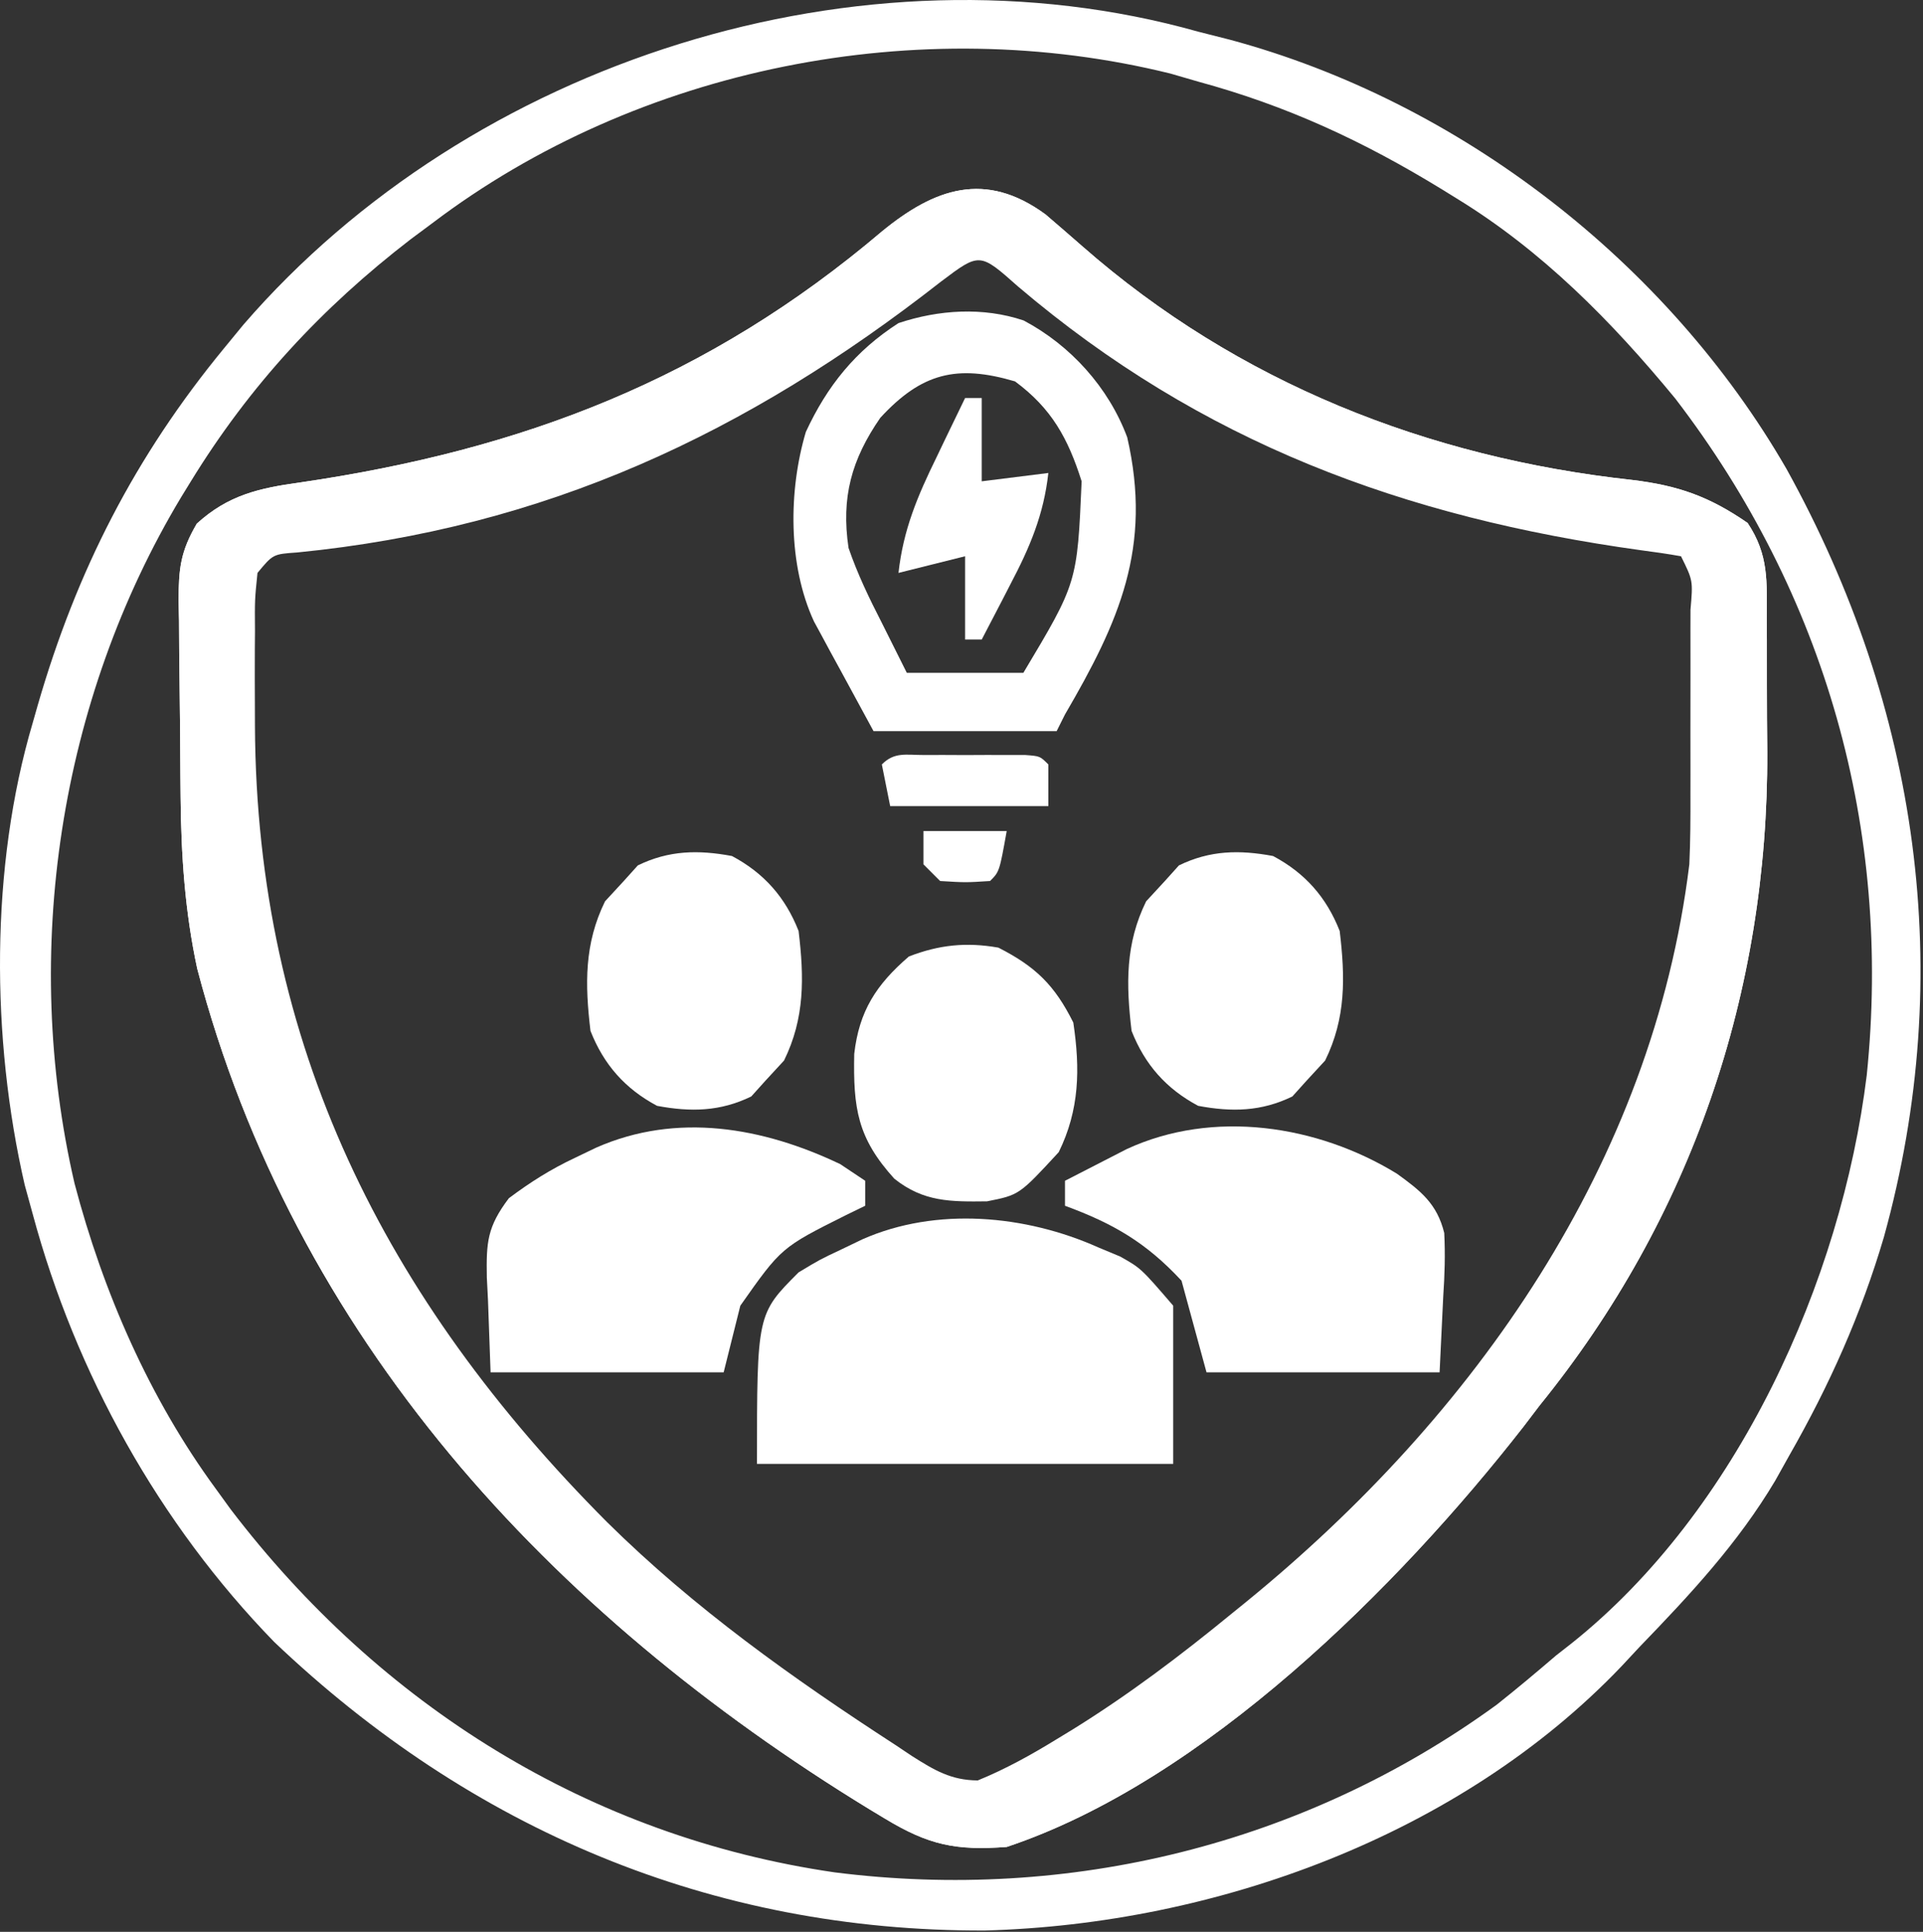 <svg width="231" height="232" viewBox="0 0 231 232" fill="none" xmlns="http://www.w3.org/2000/svg">
<rect x="0" y="0" width="231" height="232" fill="#333333" stroke="none"/>
<path d="M125.591 25.747C127.074 27.02 128.557 28.295 130.024 29.585C148.685 45.95 171.518 54.958 196.069 57.639C201.606 58.312 205.315 59.616 209.931 62.802C212.494 66.646 212.237 69.824 212.232 74.282C212.236 75.128 212.241 75.974 212.245 76.845C212.251 78.643 212.251 80.441 212.247 82.239C212.244 84.934 212.267 87.628 212.293 90.323C212.399 119.155 203.201 146.279 184.931 168.802C184.294 169.638 183.658 170.475 183.002 171.337C167.991 190.568 144.603 213.911 120.931 221.802C114.837 222.25 111.586 221.607 106.244 218.364C105.648 218.005 105.052 217.646 104.438 217.276C65.944 193.755 35.307 160.589 23.693 116.337C22.206 109.438 21.758 102.697 21.693 95.665C21.685 94.823 21.677 93.98 21.669 93.112C21.655 91.345 21.644 89.578 21.636 87.81C21.625 86.008 21.604 84.205 21.575 82.402C21.532 79.781 21.516 77.161 21.505 74.54C21.488 73.738 21.47 72.936 21.452 72.109C21.467 68.286 21.672 66.245 23.645 62.881C27.403 59.464 31.103 58.621 36.037 57.943C62.887 54.013 85.084 45.485 105.931 27.802C112.28 22.599 118.364 20.462 125.591 25.747ZM113.056 33.802C89.674 52.102 65.472 63.407 35.705 66.345C32.797 66.547 32.797 66.547 30.931 68.802C30.601 72.022 30.601 72.022 30.63 75.837C30.622 76.896 30.622 76.896 30.613 77.977C30.601 80.273 30.607 82.568 30.619 84.864C30.621 85.643 30.624 86.422 30.626 87.225C30.816 125.419 46.196 155.994 72.931 182.802C83.391 193.139 95.251 201.567 107.556 209.552C108.219 209.995 108.882 210.437 109.565 210.894C112.235 212.582 114.249 213.799 117.455 213.814C120.797 212.448 123.862 210.748 126.931 208.864C127.59 208.463 128.248 208.062 128.927 207.649C135.628 203.489 141.835 198.798 147.931 193.802C148.502 193.339 149.073 192.876 149.662 192.4C177.125 170.029 198.523 139.686 202.931 103.802C203.065 100.96 203.072 98.123 203.064 95.278C203.065 94.492 203.066 93.705 203.067 92.894C203.068 91.245 203.066 89.597 203.062 87.948C203.056 85.413 203.062 82.879 203.068 80.345C203.067 78.739 203.066 77.134 203.064 75.528C203.067 74.388 203.067 74.388 203.07 73.224C203.376 69.721 203.376 69.721 201.931 66.802C200.329 66.516 198.717 66.285 197.103 66.075C168.635 62.137 144.313 53.144 122.281 34.398C117.684 30.315 117.684 30.315 113.056 33.802Z" fill="white"/>
<path d="M143.931 3.802C145.807 4.278 145.807 4.278 147.72 4.763C175.361 12.193 200.326 31.546 214.619 56.341C230.474 85.001 235.078 116.895 226.306 148.552C223.558 157.879 219.748 166.374 214.931 174.802C214.1 176.291 214.1 176.291 213.251 177.81C208.753 185.365 203.008 191.514 196.931 197.802C196.227 198.557 195.523 199.313 194.798 200.091C175.433 220.397 145.996 231.091 118.318 231.837C85.506 231.964 56.569 219.676 32.931 197.177C19.101 182.958 9.082 164.912 3.931 145.802C3.613 144.644 3.294 143.487 2.966 142.294C-1.079 124.733 -1.201 104.114 3.931 86.802C4.13 86.105 4.328 85.408 4.533 84.69C9.198 68.553 16.222 54.807 26.931 41.802C27.69 40.878 28.45 39.953 29.232 39.001C56.577 7.36 103.43 -7.598 143.931 3.802ZM51.931 26.802C51.074 27.439 50.217 28.076 49.334 28.732C38.642 36.961 29.986 46.31 22.931 57.802C22.545 58.429 22.16 59.057 21.762 59.704C7.127 84.074 2.518 114.343 8.952 142.113C12.378 155.15 17.945 167.923 25.931 178.802C26.801 180.003 26.801 180.003 27.689 181.228C45.628 204.759 70.798 220.571 100.258 224.854C128.43 228.43 156.719 221.499 179.794 204.72C182.219 202.796 184.581 200.817 186.931 198.802C187.542 198.324 188.153 197.845 188.783 197.353C208.677 181.501 221.199 153.855 224.244 129.114C227.275 99.609 219.283 71.382 201.244 47.864C193.599 38.578 185.238 30.095 174.931 23.802C174.354 23.445 173.776 23.088 173.182 22.72C163.767 16.959 154.629 12.707 143.931 9.802C142.834 9.484 141.737 9.165 140.607 8.837C110.403 1.364 76.675 8.051 51.931 26.802Z" fill="white"/>
<path d="M125.591 25.747C127.074 27.02 128.557 28.295 130.024 29.585C148.685 45.95 171.518 54.958 196.069 57.639C201.606 58.312 205.315 59.616 209.931 62.802C212.494 66.646 212.237 69.824 212.232 74.282C212.236 75.128 212.241 75.974 212.245 76.845C212.251 78.643 212.251 80.441 212.247 82.239C212.244 84.934 212.267 87.628 212.293 90.323C212.399 119.155 203.201 146.279 184.931 168.802C184.294 169.638 183.658 170.475 183.002 171.337C167.991 190.568 144.603 213.911 120.931 221.802C114.837 222.25 111.586 221.607 106.244 218.364C105.648 218.005 105.052 217.646 104.438 217.276C65.944 193.755 35.307 160.589 23.693 116.337C22.206 109.438 21.758 102.697 21.693 95.665C21.685 94.823 21.677 93.98 21.669 93.112C21.655 91.345 21.644 89.578 21.636 87.81C21.625 86.008 21.604 84.205 21.575 82.402C21.532 79.781 21.516 77.161 21.505 74.54C21.488 73.738 21.47 72.936 21.452 72.109C21.467 68.286 21.672 66.245 23.645 62.881C27.403 59.464 31.103 58.621 36.037 57.943C62.887 54.013 85.084 45.485 105.931 27.802C112.28 22.599 118.364 20.462 125.591 25.747ZM107.56 30.61C87.197 47.584 64.587 57.28 38.193 60.297C37.189 60.425 36.185 60.553 35.15 60.685C34.263 60.782 33.375 60.878 32.461 60.978C28.805 62.169 27.235 63.735 24.931 66.802C24.467 69.728 24.296 72.05 24.373 74.962C24.375 75.748 24.377 76.534 24.38 77.343C24.389 79.005 24.411 80.666 24.444 82.328C24.493 84.832 24.506 87.334 24.511 89.839C24.738 122.312 36.864 151.202 58.54 175.255C59.938 176.809 61.312 178.382 62.685 179.958C68.565 186.632 74.883 192.364 81.931 197.802C82.904 198.591 83.878 199.38 84.88 200.192C91.113 205.166 97.562 209.671 104.306 213.927C105.43 214.656 105.43 214.656 106.576 215.399C111.176 218.229 114.38 219.581 119.931 218.802C155.161 205.184 185.603 169.481 200.811 135.857C207.544 120.262 209.479 104.422 209.432 87.559C209.431 85.011 209.473 82.466 209.517 79.919C209.522 78.281 209.525 76.643 209.525 75.005C209.55 73.877 209.55 73.877 209.575 72.726C209.524 68.866 209.067 66.983 206.726 63.868C203.811 61.713 202.165 61.025 198.615 60.544C197.107 60.321 197.107 60.321 195.568 60.094C194.512 59.956 193.456 59.819 192.369 59.677C190.19 59.35 188.012 59.021 185.834 58.689C184.801 58.536 183.768 58.383 182.704 58.225C161.426 54.977 140.668 43.87 125.166 29.122C122.673 26.8 120.971 25.811 117.619 25.052C113.129 25.965 111.023 27.71 107.56 30.61Z" fill="white"/>
<path d="M120.931 25.802C123.237 27.39 125.01 28.825 126.994 30.739C147.818 49.485 173.436 58.234 201.126 60.981C204.969 62.105 206.438 63.676 208.931 66.802C209.408 69.74 209.589 72.079 209.525 75.005C209.525 75.801 209.525 76.597 209.525 77.417C209.52 79.105 209.502 80.793 209.473 82.481C209.432 85.003 209.432 87.522 209.439 90.044C209.385 104.332 208.058 118.476 202.369 131.739C202.024 132.566 201.68 133.392 201.325 134.244C185.686 170.771 157.022 198.139 122.931 217.802C118.734 219.201 115.076 219.719 110.887 217.928C108.634 216.673 106.47 215.331 104.306 213.927C103.516 213.427 102.725 212.928 101.911 212.413C94.927 207.935 88.335 203.079 81.931 197.802C81.081 197.112 81.081 197.112 80.214 196.408C55.149 175.994 37.565 151.012 28.181 119.989C27.97 119.296 27.759 118.602 27.541 117.888C27.345 117.214 27.149 116.54 26.947 115.845C26.688 114.963 26.688 114.963 26.424 114.064C24.529 105.368 24.644 96.517 24.581 87.665C24.564 85.959 24.537 84.253 24.499 82.548C24.444 80.066 24.422 77.585 24.408 75.103C24.385 74.344 24.362 73.586 24.339 72.804C24.355 68.904 24.778 67.006 27.138 63.853C30.057 61.71 31.599 61.072 35.15 60.685C36.154 60.557 37.158 60.429 38.193 60.297C39.261 60.175 40.33 60.053 41.431 59.927C66.477 56.456 88.157 47.101 107.419 30.681C108.186 30.04 108.953 29.399 109.744 28.739C110.389 28.171 111.035 27.602 111.701 27.017C115.01 25.214 117.218 25.297 120.931 25.802ZM107.369 33.739C106.135 34.759 104.898 35.775 103.658 36.786C103.035 37.296 102.413 37.806 101.772 38.331C82.93 53.384 58.982 61.259 35.154 63.247C31.628 63.854 30.357 64.211 27.931 66.802C27.536 69.546 27.394 71.883 27.435 74.626C27.434 75.405 27.432 76.184 27.431 76.987C27.432 78.644 27.444 80.301 27.465 81.957C27.493 84.436 27.485 86.912 27.472 89.39C27.523 126.197 43.295 155.33 67.931 181.802C68.582 182.519 69.233 183.235 69.904 183.974C80.807 195.487 94.413 204.634 107.931 212.802C108.506 213.187 109.08 213.572 109.672 213.969C112.545 215.809 114.497 216.804 117.939 216.79C121.522 215.607 124.619 213.97 127.806 211.989C128.451 211.594 129.096 211.199 129.76 210.792C142.17 203.031 153.416 193.957 163.931 183.802C164.792 182.992 165.653 182.183 166.54 181.349C187.904 160.781 205.243 130.62 206.108 100.453C206.135 98.907 206.155 97.36 206.169 95.814C206.182 94.576 206.182 94.576 206.194 93.314C206.208 91.585 206.218 89.856 206.226 88.128C206.238 86.36 206.259 84.592 206.288 82.824C206.33 80.258 206.347 77.693 206.357 75.126C206.383 73.94 206.383 73.94 206.41 72.73C206.42 68.385 206.42 68.385 204.163 64.83C201.936 63.804 200.226 63.299 197.798 63.028C196.603 62.879 196.603 62.879 195.383 62.727C194.533 62.628 193.682 62.529 192.806 62.427C165.765 58.78 140.459 48.33 120.931 28.802C114.807 27.976 111.797 29.835 107.369 33.739Z" fill="white"/>
<path d="M131.931 149.802C132.795 150.162 133.658 150.521 134.548 150.892C137.056 152.302 137.056 152.302 140.931 156.802C140.931 163.072 140.931 169.342 140.931 175.802C124.431 175.802 107.931 175.802 90.931 175.802C90.931 157.802 90.931 157.802 95.931 152.802C98.501 151.255 98.501 151.255 101.056 150.052C101.904 149.645 102.753 149.237 103.626 148.817C112.485 144.914 123.204 145.899 131.931 149.802Z" fill="white"/>
<path d="M100.931 139.802C101.921 140.462 102.911 141.122 103.931 141.802C103.931 142.792 103.931 143.782 103.931 144.802C103.184 145.165 102.436 145.529 101.666 145.903C93.857 149.809 93.857 149.809 88.931 156.802C88.271 159.442 87.611 162.082 86.931 164.802C77.691 164.802 68.451 164.802 58.931 164.802C58.776 160.502 58.776 160.502 58.619 156.114C58.573 155.22 58.528 154.326 58.481 153.405C58.408 149.197 58.518 147.348 61.13 143.892C63.721 141.958 66.136 140.427 69.056 139.052C69.904 138.645 70.753 138.237 71.626 137.818C81.304 133.553 91.644 135.369 100.931 139.802Z" fill="white"/>
<path d="M167.792 140.942C170.661 143.008 172.624 144.552 173.489 148.069C173.62 150.649 173.544 153.098 173.369 155.677C173.224 158.688 173.08 161.699 172.931 164.802C163.691 164.802 154.451 164.802 144.931 164.802C143.941 161.172 142.951 157.542 141.931 153.802C137.685 149.229 133.735 146.934 127.931 144.802C127.931 143.812 127.931 142.822 127.931 141.802C129.512 140.984 131.096 140.173 132.681 139.364C133.563 138.912 134.445 138.459 135.353 137.993C145.737 133.195 158.253 135.097 167.792 140.942Z" fill="white"/>
<path d="M122.966 38.486C128.594 41.466 133.173 46.526 135.408 52.521C138.44 65.737 134.434 74.653 127.931 85.802C127.601 86.462 127.271 87.122 126.931 87.802C119.671 87.802 112.411 87.802 104.931 87.802C103.632 85.409 102.332 83.017 100.994 80.552C100.381 79.432 100.381 79.432 99.756 78.289C99.272 77.391 99.272 77.391 98.779 76.474C98.449 75.866 98.119 75.259 97.779 74.633C94.639 67.853 94.71 58.909 96.802 51.872C99.37 46.332 102.769 42.117 107.931 38.802C112.762 37.192 118.079 36.844 122.966 38.486ZM105.744 50.177C102.293 55.174 101.026 59.718 101.931 65.802C103.012 68.943 104.415 71.851 105.931 74.802C106.921 76.782 107.911 78.762 108.931 80.802C113.551 80.802 118.171 80.802 122.931 80.802C129.402 69.982 129.402 69.982 129.931 57.802C128.297 52.64 126.317 49.044 121.931 45.802C114.941 43.743 110.707 44.788 105.744 50.177Z" fill="white"/>
<path d="M119.931 113.802C124.42 116.089 126.702 118.331 128.931 122.802C129.764 128.374 129.677 133.283 127.181 138.364C122.437 143.504 122.437 143.504 118.564 144.271C114.203 144.325 110.94 144.352 107.431 141.552C102.983 136.659 102.485 133.063 102.615 126.564C103.202 121.434 105.238 118.26 109.181 114.864C112.835 113.453 116.103 113.126 119.931 113.802Z" fill="white"/>
<path d="M152.931 102.802C156.778 104.851 159.34 107.756 160.931 111.802C161.601 117.396 161.686 122.265 159.181 127.364C158.439 128.169 157.696 128.973 156.931 129.802C156.374 130.421 155.817 131.039 155.244 131.677C151.516 133.49 147.981 133.56 143.931 132.802C140.085 130.753 137.522 127.847 135.931 123.802C135.261 118.208 135.176 113.338 137.681 108.239C138.424 107.435 139.166 106.631 139.931 105.802C140.488 105.183 141.045 104.564 141.619 103.927C145.346 102.113 148.881 102.044 152.931 102.802Z" fill="white"/>
<path d="M87.931 102.802C91.778 104.851 94.34 107.756 95.931 111.802C96.601 117.396 96.686 122.265 94.181 127.364C93.439 128.169 92.696 128.973 91.931 129.802C91.374 130.421 90.817 131.039 90.244 131.677C86.516 133.49 82.981 133.56 78.931 132.802C75.085 130.753 72.522 127.847 70.931 123.802C70.261 118.208 70.176 113.338 72.681 108.239C73.424 107.435 74.166 106.631 74.931 105.802C75.488 105.183 76.045 104.564 76.619 103.927C80.346 102.113 83.881 102.044 87.931 102.802Z" fill="white"/>
<path d="M115.931 47.802C116.591 47.802 117.251 47.802 117.931 47.802C117.931 51.102 117.931 54.402 117.931 57.802C120.571 57.472 123.211 57.142 125.931 56.802C125.384 61.808 123.69 65.774 121.369 70.177C121.039 70.817 120.71 71.458 120.371 72.118C119.565 73.683 118.749 75.243 117.931 76.802C117.271 76.802 116.611 76.802 115.931 76.802C115.931 73.502 115.931 70.202 115.931 66.802C113.291 67.462 110.651 68.122 107.931 68.802C108.507 63.599 110.225 59.562 112.494 54.927C112.823 54.239 113.152 53.55 113.492 52.841C114.298 51.158 115.114 49.48 115.931 47.802Z" fill="white"/>
<path d="M173.931 56.802C178.116 57.396 182.296 58.017 186.474 58.663C187.894 58.879 189.315 59.088 190.737 59.288C192.788 59.58 194.834 59.897 196.88 60.22C198.111 60.403 199.342 60.586 200.61 60.775C204.568 61.999 206.334 63.617 208.931 66.802C208.931 67.462 208.931 68.122 208.931 68.802C208.271 68.802 207.611 68.802 206.931 68.802C206.931 78.042 206.931 87.282 206.931 96.802C206.601 96.802 206.271 96.802 205.931 96.802C205.917 95.904 205.902 95.005 205.887 94.08C205.826 90.751 205.752 87.423 205.669 84.094C205.635 82.653 205.607 81.212 205.585 79.77C205.551 77.699 205.499 75.63 205.443 73.56C205.417 72.313 205.391 71.067 205.364 69.783C205.221 68.799 205.078 67.815 204.931 66.802C202.007 64.852 200.879 64.464 197.544 64.021C196.688 63.901 195.831 63.781 194.949 63.657C193.61 63.481 193.61 63.481 192.244 63.302C186.012 62.465 180.005 61.442 173.931 59.802C173.931 58.812 173.931 57.822 173.931 56.802Z" fill="white"/>
<path d="M110.931 90.669C111.736 90.668 112.54 90.666 113.369 90.665C114.214 90.669 115.06 90.673 115.931 90.677C117.2 90.671 117.2 90.671 118.494 90.665C119.298 90.666 120.102 90.668 120.931 90.669C121.674 90.67 122.416 90.671 123.181 90.672C124.931 90.802 124.931 90.802 125.931 91.802C125.931 93.452 125.931 95.102 125.931 96.802C119.661 96.802 113.391 96.802 106.931 96.802C106.601 95.152 106.271 93.502 105.931 91.802C107.453 90.28 108.813 90.672 110.931 90.669Z" fill="white"/>
<path d="M26.931 68.802C27.261 68.802 27.591 68.802 27.931 68.802C27.946 69.778 27.96 70.755 27.975 71.761C28.034 75.466 28.112 79.171 28.194 82.877C28.226 84.465 28.255 86.053 28.278 87.641C28.425 97.575 29.235 106.93 31.299 116.659C31.931 119.802 31.931 119.802 31.931 122.802C30.941 122.802 29.951 122.802 28.931 122.802C26.054 114.098 25.287 105.901 24.931 96.802C25.261 96.802 25.591 96.802 25.931 96.802C26.261 87.562 26.591 78.322 26.931 68.802Z" fill="white"/>
<path d="M206.931 68.802C207.591 68.802 208.251 68.802 208.931 68.802C209.005 73.162 209.06 77.521 209.096 81.882C209.111 83.365 209.131 84.848 209.157 86.331C209.194 88.463 209.211 90.595 209.224 92.728C209.24 94.011 209.256 95.294 209.272 96.616C208.931 99.802 208.931 99.802 205.931 102.802C206.261 91.582 206.591 80.362 206.931 68.802Z" fill="white"/>
<path d="M27.931 64.802C28.591 65.132 29.251 65.462 29.931 65.802C28.941 67.287 28.941 67.287 27.931 68.802C27.561 72.002 27.561 72.002 27.517 75.657C27.498 76.319 27.478 76.981 27.458 77.662C27.399 79.771 27.352 81.88 27.306 83.989C27.268 85.421 27.229 86.853 27.189 88.284C27.093 91.79 27.009 95.296 26.931 98.802C23.537 95.408 24.628 90.642 24.609 86.06C24.612 85.012 24.612 85.012 24.616 83.944C24.619 81.81 24.595 79.678 24.57 77.544C24.568 76.192 24.567 74.841 24.568 73.489C24.565 72.256 24.562 71.022 24.559 69.751C24.743 68.291 24.743 68.291 24.931 66.802C25.921 66.142 26.911 65.482 27.931 64.802Z" fill="white"/>
<path d="M110.931 99.802C114.231 99.802 117.531 99.802 120.931 99.802C120.056 104.677 120.056 104.677 118.931 105.802C115.994 105.989 115.994 105.989 112.931 105.802C112.271 105.142 111.611 104.482 110.931 103.802C110.931 102.482 110.931 101.162 110.931 99.802Z" fill="white"/>
<path d="M188.931 150.802C189.591 151.132 190.251 151.462 190.931 151.802C190.474 156.829 187.939 159.951 184.931 163.802C183.611 163.472 182.291 163.142 180.931 162.802C181.425 162.103 181.919 161.405 182.427 160.685C183.068 159.775 183.709 158.865 184.369 157.927C185.007 157.022 185.645 156.117 186.302 155.185C187.926 152.924 187.926 152.924 188.931 150.802Z" fill="white"/>
<path d="M35.181 61.552C36.073 61.588 36.965 61.624 37.884 61.661C38.898 61.731 38.898 61.731 39.931 61.802C39.601 62.462 39.271 63.122 38.931 63.802C35.99 64.435 35.99 64.435 32.369 64.927C31.171 65.094 29.974 65.262 28.74 65.435C27.813 65.556 26.886 65.677 25.931 65.802C28.925 62.248 30.534 61.307 35.181 61.552Z" fill="white"/>
<path d="M202.931 116.802C203.261 117.462 203.591 118.122 203.931 118.802C204.591 118.802 205.251 118.802 205.931 118.802C205.271 121.772 204.611 124.742 203.931 127.802C202.941 127.142 201.951 126.482 200.931 125.802C201.591 122.832 202.251 119.862 202.931 116.802Z" fill="white"/>
<path d="M111.931 100.802C114.571 100.802 117.211 100.802 119.931 100.802C119.271 102.122 118.611 103.442 117.931 104.802C116.281 104.472 114.631 104.142 112.931 103.802C112.601 102.812 112.271 101.822 111.931 100.802Z" fill="white"/>
<path d="M186.931 59.802C190.891 60.132 194.851 60.462 198.931 60.802C197.941 62.287 197.941 62.287 196.931 63.802C193.631 63.472 190.331 63.142 186.931 62.802C186.931 61.812 186.931 60.822 186.931 59.802Z" fill="white"/>
<path d="M205.931 108.802C206.261 108.802 206.591 108.802 206.931 108.802C207.056 115.427 207.056 115.427 205.931 118.802C205.271 118.802 204.611 118.802 203.931 118.802C204.072 117.322 204.219 115.843 204.369 114.364C204.45 113.541 204.531 112.717 204.615 111.868C204.931 109.802 204.931 109.802 205.931 108.802Z" fill="white"/>
<path d="M184.931 157.802C185.921 158.132 186.911 158.462 187.931 158.802C186.941 160.452 185.951 162.102 184.931 163.802C183.611 163.472 182.291 163.142 180.931 162.802C182.251 161.152 183.571 159.502 184.931 157.802Z" fill="white"/>
<path d="M59.931 57.802C58.806 59.302 58.806 59.302 56.931 60.802C53.744 60.989 53.744 60.989 50.931 60.802C54.003 58.071 55.835 57.461 59.931 57.802Z" fill="white"/>
</svg>
